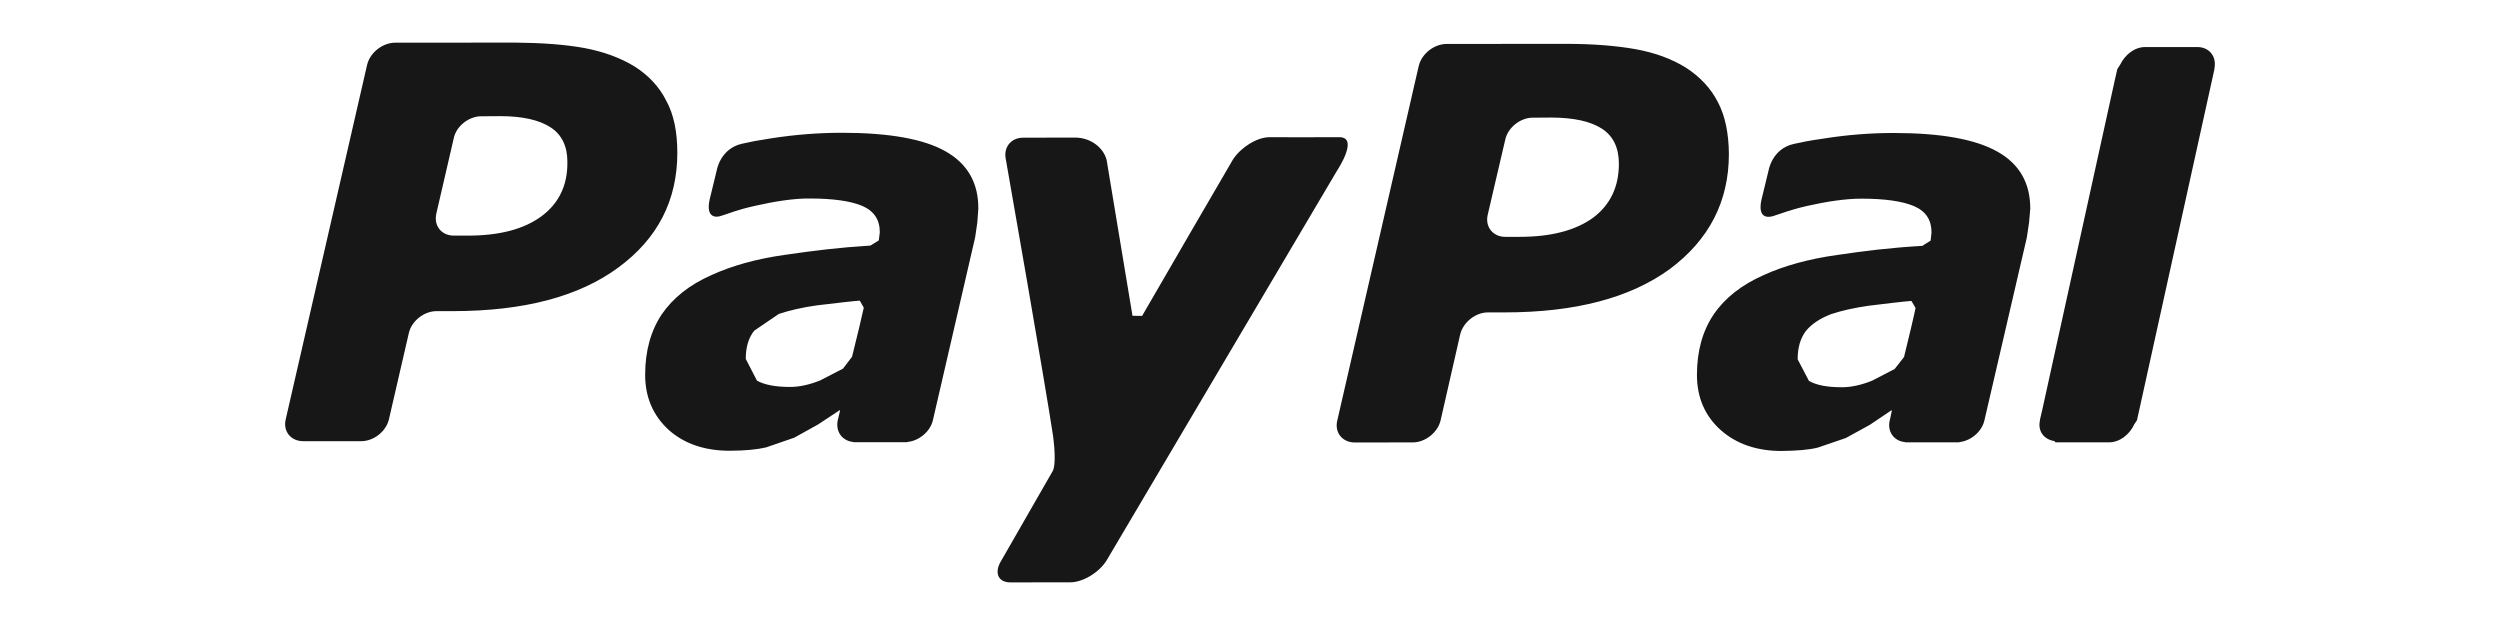 <?xml version="1.0" encoding="utf-8"?>
<!-- Generator: Adobe Illustrator 15.1.0, SVG Export Plug-In . SVG Version: 6.00 Build 0)  -->
<!DOCTYPE svg PUBLIC "-//W3C//DTD SVG 1.1//EN" "http://www.w3.org/Graphics/SVG/1.1/DTD/svg11.dtd">
<svg version="1.1" id="Capa_1" xmlns="http://www.w3.org/2000/svg" xmlns:xlink="http://www.w3.org/1999/xlink" x="0px" y="0px"
	 width="200px" height="50px" viewBox="0 0 200 50" enable-background="new 0 0 200 50" xml:space="preserve">
<g>
	<g id="Layer_1_copy_5_">
		<path fill="#171717" d="M53.296,8.048c-0.557-1.117-1.438-2.038-2.53-2.73C49.625,4.619,48.278,4.13,46.74,3.84
			c-1.565-0.283-3.374-0.412-5.47-0.432l-9.674,0.007c-1.005,0.013-1.991,0.796-2.227,1.768L22.86,33.533
			c-0.236,0.959,0.395,1.762,1.4,1.762h4.633c1.005,0,2.001-0.779,2.224-1.762l1.589-6.883c0.212-0.958,1.205-1.759,2.22-1.759
			h1.326c5.665-0.006,10.052-1.163,13.203-3.481c3.168-2.322,4.731-5.389,4.731-9.188C54.184,10.559,53.91,9.161,53.296,8.048z
			 M43.305,17.311c-1.4,1.025-3.347,1.538-5.857,1.538h-1.134c-1.009,0-1.626-0.796-1.407-1.768l1.393-6.021
			c0.196-0.965,1.211-1.765,2.207-1.758l1.518-0.01c1.771,0,3.125,0.307,4.029,0.9c0.895,0.587,1.343,1.522,1.336,2.761
			C45.417,14.837,44.698,16.284,43.305,17.311z M106.99,13.608L88.533,44.823c-0.594,0.976-1.907,1.762-2.905,1.762l-4.798,0.007
			c-0.996,0-1.323-0.793-0.715-1.765l4.103-7.146c0,0,0.331-0.415,0.037-2.743c-0.631-4.222-3.782-22.156-3.782-22.156
			c-0.227-0.972,0.388-1.768,1.387-1.768l4.15-0.007c1.272,0,2.295,0.837,2.524,1.815l2.065,12.441l0.769,0.01
			c0.645-1.144,7.278-12.529,7.278-12.529c0.634-0.962,1.917-1.768,2.916-1.768c0,0,4.457,0.014,5.554,0
			C108.765,10.939,106.99,13.608,106.99,13.608z M137.422,8.152c-0.58-1.124-1.451-2.031-2.551-2.74
			c-1.127-0.701-2.463-1.194-4.025-1.478c-1.535-0.273-3.366-0.422-5.448-0.425l-9.688,0.006c-1.01,0.018-1.979,0.8-2.211,1.762
			l-6.516,28.364c-0.236,0.961,0.412,1.758,1.397,1.758l4.64-0.007c0.985,0.007,1.994-0.783,2.227-1.755l1.569-6.886
			c0.229-0.959,1.226-1.766,2.227-1.759h1.326c5.673,0,10.068-1.167,13.232-3.479c3.129-2.338,4.711-5.398,4.711-9.201
			C138.297,10.655,138.01,9.256,137.422,8.152z M127.432,17.429c-1.396,1.005-3.347,1.518-5.845,1.518h-1.153
			c-0.995,0.01-1.64-0.8-1.417-1.764l1.403-6.011c0.206-0.961,1.212-1.768,2.214-1.758l1.501-0.01
			c1.782,0.01,3.118,0.304,4.029,0.897c0.906,0.594,1.336,1.524,1.346,2.76C129.52,14.944,128.82,16.396,127.432,17.429z
			 M75.633,12.101c-1.748-0.986-4.508-1.479-8.28-1.479c-1.866,0-3.725,0.146-5.604,0.436c-1.387,0.213-1.522,0.253-2.375,0.438
			c-1.762,0.385-2.038,2.143-2.038,2.143l-0.567,2.332c-0.321,1.487,0.537,1.431,0.894,1.306c0.77-0.229,1.198-0.466,2.771-0.817
			c1.501-0.34,3.084-0.597,4.339-0.58c1.853,0,3.27,0.195,4.214,0.595c0.932,0.404,1.397,1.1,1.397,2.105l-0.081,0.654l-0.668,0.411
			c-2.628,0.166-4.528,0.409-6.833,0.742c-2.254,0.314-4.231,0.864-5.875,1.616c-1.765,0.777-3.074,1.819-3.989,3.146
			c-0.884,1.333-1.326,2.949-1.326,4.845c0,1.785,0.641,3.26,1.886,4.4c1.252,1.12,2.905,1.667,4.883,1.667
			c1.252-0.006,2.22-0.104,2.909-0.27l2.244-0.773l1.899-1.053l1.748-1.153l0.023,0.033l-0.175,0.742l-0.01,0.031v0.006
			c-0.189,0.905,0.358,1.647,1.238,1.735l0.017,0.02h0.081h3.553h0.668l0.061-0.026c0.924-0.108,1.792-0.851,1.994-1.734
			l3.378-14.621l0.175-1.191l0.081-1.116C78.279,14.617,77.385,13.082,75.633,12.101z M68.163,28.539l-0.723,0.952l-1.822,0.94
			c-0.857,0.348-1.67,0.524-2.423,0.524c-1.14,0-2.035-0.166-2.638-0.503l-0.895-1.738c0-0.941,0.216-1.688,0.678-2.261l1.964-1.336
			c0.84-0.283,1.866-0.523,3.054-0.688c1.06-0.132,3.151-0.371,3.425-0.378l0.32,0.563C69.043,24.936,68.45,27.419,68.163,28.539z
			 M159.775,12.12c-1.758-0.985-4.514-1.481-8.275-1.481c-1.867,0-3.729,0.146-5.602,0.445c-1.391,0.203-1.529,0.247-2.387,0.429
			c-1.758,0.382-2.031,2.146-2.031,2.146l-0.566,2.328c-0.316,1.488,0.52,1.421,0.912,1.306c0.771-0.229,1.188-0.456,2.746-0.819
			c1.494-0.338,3.09-0.588,4.35-0.581c1.846,0,3.262,0.199,4.203,0.598c0.939,0.405,1.396,1.106,1.396,2.103l-0.07,0.65l-0.66,0.423
			c-2.656,0.158-4.559,0.4-6.84,0.734c-2.248,0.314-4.232,0.86-5.879,1.616c-1.758,0.78-3.084,1.822-3.988,3.152
			c-0.893,1.332-1.328,2.945-1.328,4.824c0,1.799,0.633,3.273,1.895,4.407c1.26,1.117,2.896,1.678,4.873,1.678
			c1.246-0.014,2.215-0.096,2.906-0.273l2.236-0.764l1.916-1.052l1.734-1.168l0.031,0.037l-0.158,0.749l-0.018,0.014l0.006,0.014
			c-0.207,0.904,0.342,1.653,1.232,1.734l0.008,0.017h0.08l0,0c0.584,0,2.602,0,3.563,0h0.656l0.07-0.023
			c0.914-0.111,1.777-0.854,1.971-1.748l3.387-14.6l0.18-1.198l0.098-1.12C162.426,14.631,161.541,13.102,159.775,12.12z
			 M152.322,28.56l-0.752,0.962l-1.807,0.935c-0.855,0.344-1.672,0.523-2.412,0.523c-1.178,0-2.047-0.169-2.635-0.507l-0.904-1.73
			c0-0.945,0.221-1.684,0.662-2.269c0.449-0.549,1.133-1.001,1.984-1.332c0.83-0.283,1.855-0.514,3.049-0.685
			c1.053-0.132,3.139-0.378,3.408-0.381l0.328,0.563C153.197,24.959,152.6,27.433,152.322,28.56z M177.146,5.504l0.014,0.003
			l-6.201,28.111l-0.223,0.337c-0.361,0.79-1.154,1.431-1.998,1.431h-4.309l-0.07-0.098c-0.824-0.125-1.357-0.779-1.164-1.646
			l-0.008-0.021l0.189-0.81l5.801-26.367l0.209-0.917l0.229-0.357c0.375-0.776,1.141-1.407,1.992-1.407h4.148
			C176.752,3.749,177.359,4.535,177.146,5.504z"/>
	</g>
</g>
</svg>

